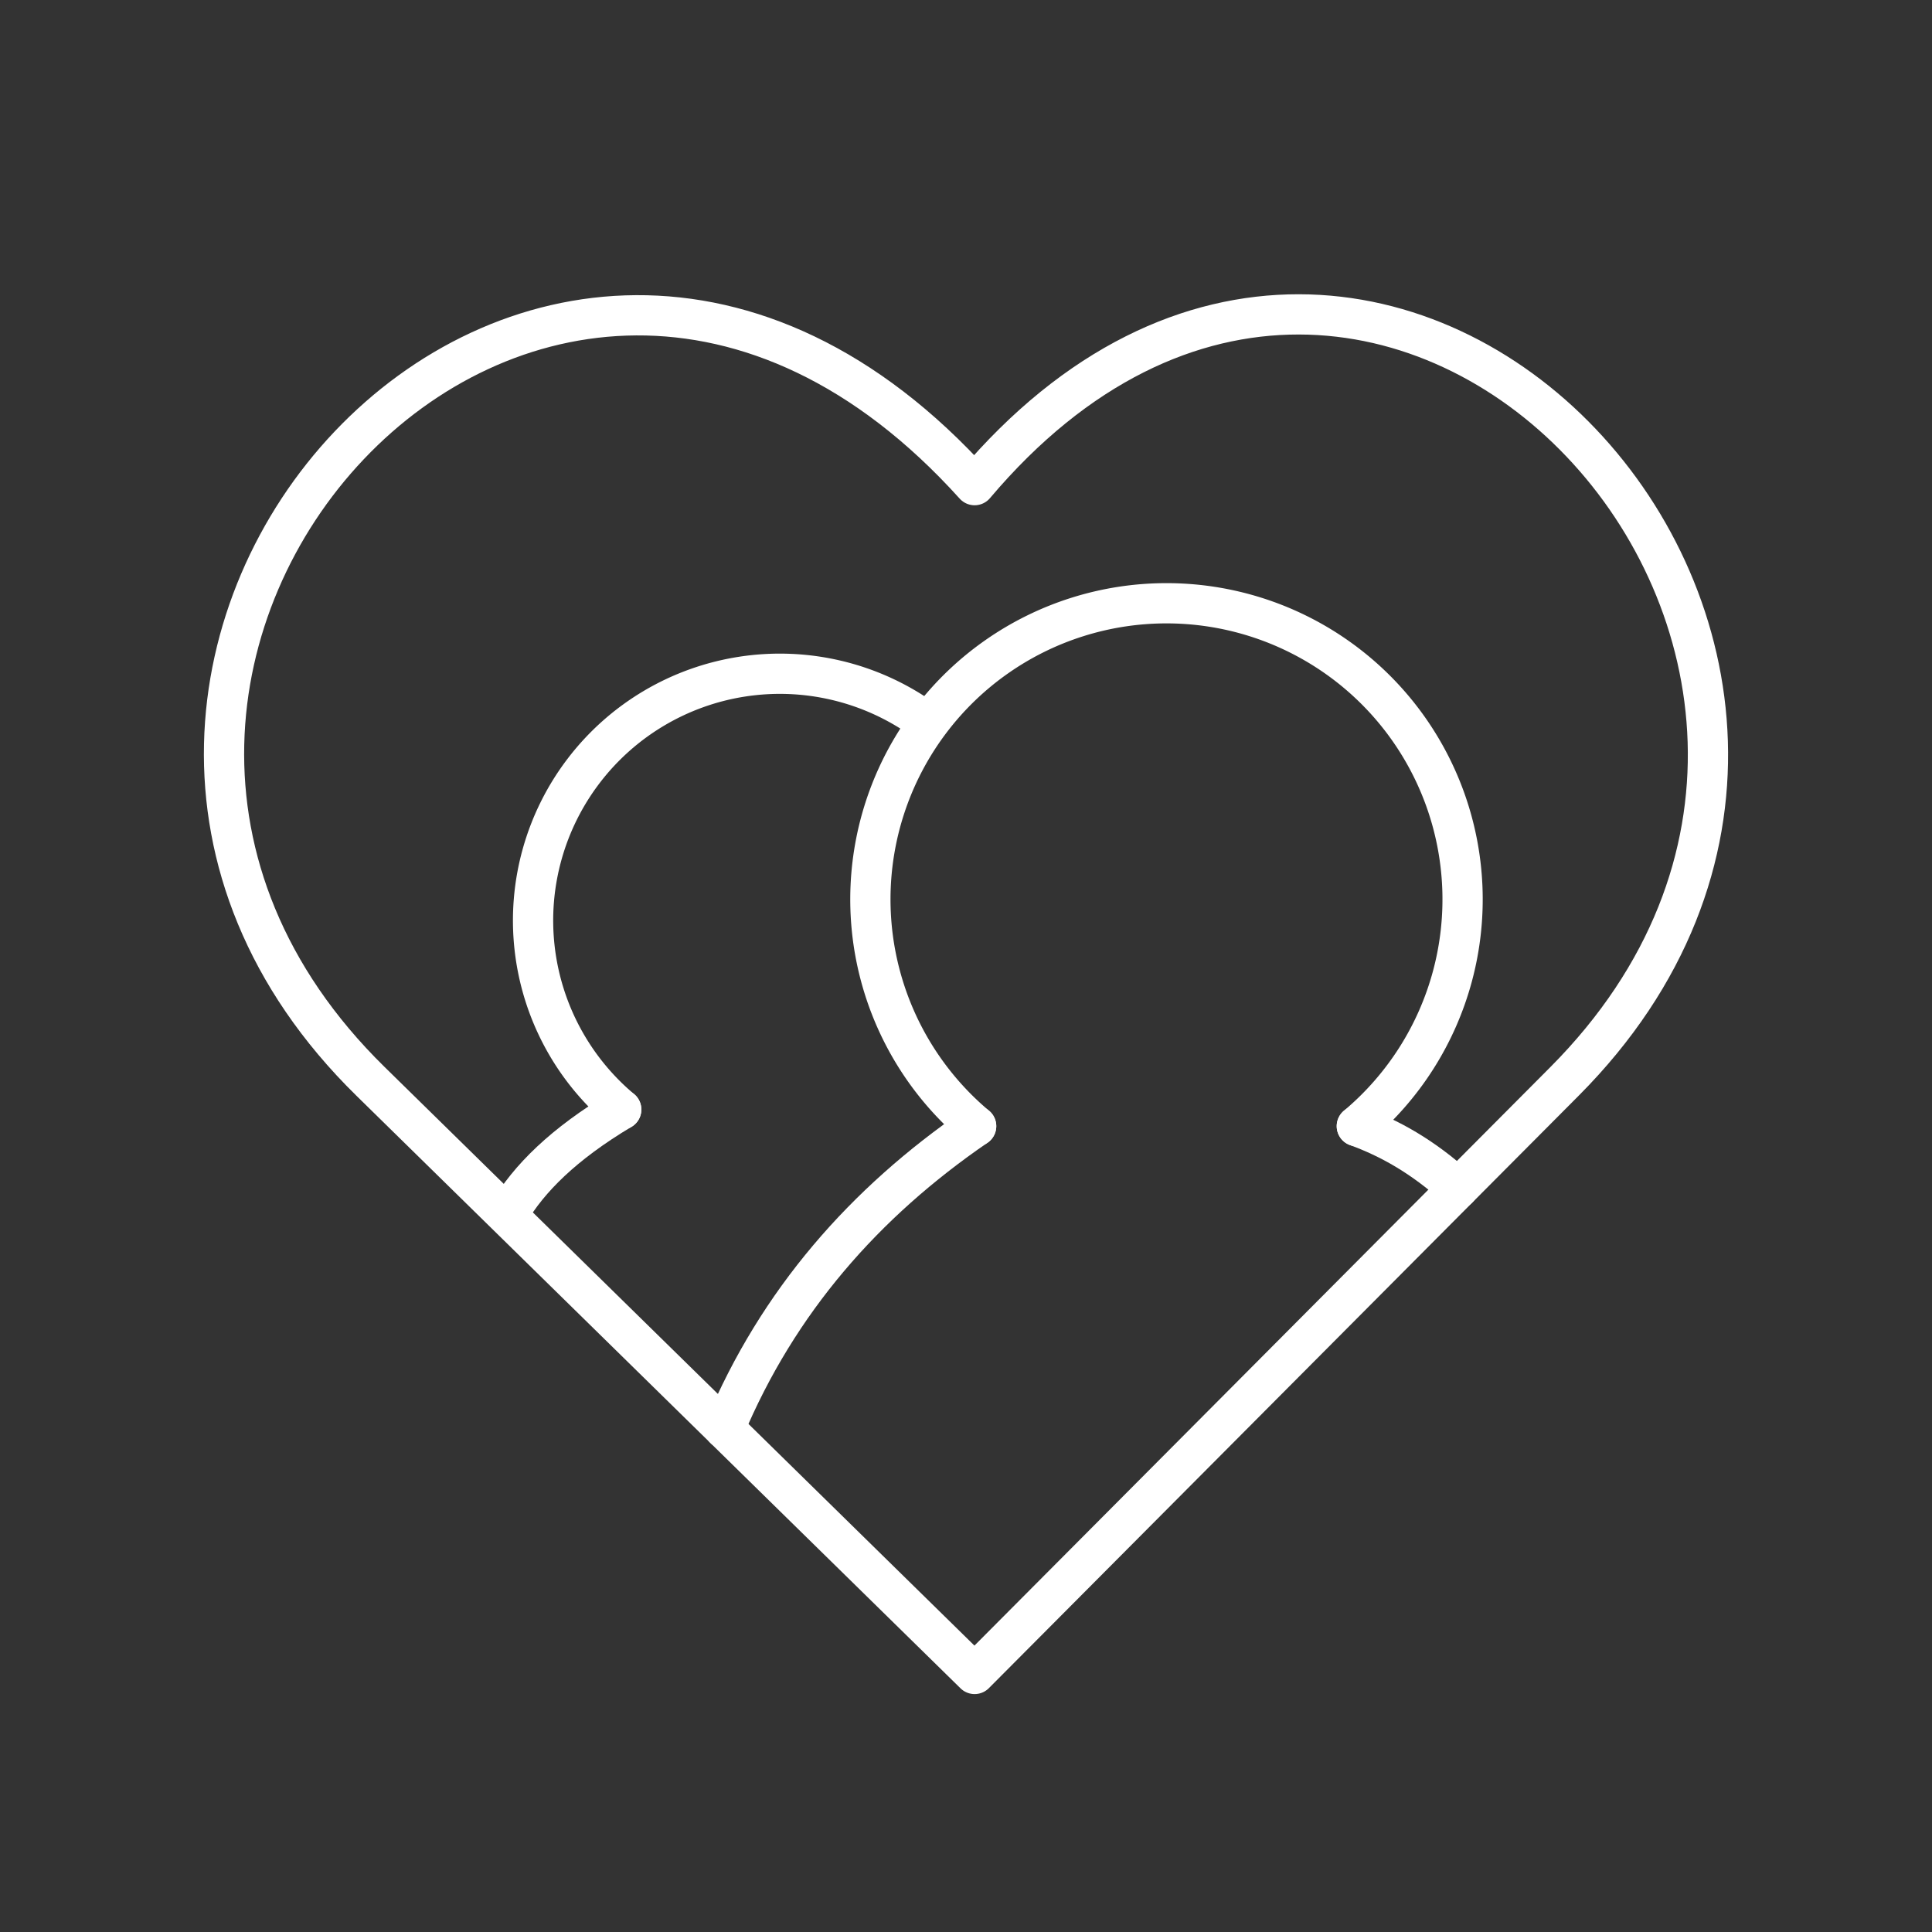 <?xml version="1.0" encoding="UTF-8" standalone="no"?>
<svg
   version="1.1"
   viewBox="0 0 48 48"
   xml:space="preserve"
   id="svg5734"
   xmlns="http://www.w3.org/2000/svg"
   xmlns:svg="http://www.w3.org/2000/svg"><rect x="0" y="0" width="48" height="48" fill="#333333" stroke="none"/><defs
     id="defs5730"><style
       id="style5726">.a{fill:none;stroke:#fff;stroke-linecap:round;stroke-linejoin:round;}</style><style
       id="style5728" /></defs><path
     style="font-variation-settings:normal;opacity:1;vector-effect:none;fill:none;fill-opacity:1;stroke:#ffffff;stroke-width:1;stroke-linecap:round;stroke-linejoin:round;stroke-miterlimit:4;stroke-dasharray:none;stroke-dashoffset:0;stroke-opacity:1;-inkscape-stroke:none;stop-color:#000000;stop-opacity:1"
     d="M 9.204,26.865 C -1.355,16.508 13.36,0.017 24.214,12.053 34.386,0.017 49.341,16.348 38.872,26.865 L 24.214,41.589 Z"
     id="path7019" /><path
     style="font-variation-settings:normal;opacity:1;vector-effect:none;fill:none;fill-opacity:1;fill-rule:evenodd;stroke:#ffffff;stroke-width:1;stroke-linecap:round;stroke-linejoin:round;stroke-miterlimit:4;stroke-dasharray:none;stroke-dashoffset:0;stroke-opacity:1;-inkscape-stroke:none;stop-color:#000000;stop-opacity:1"
     id="path7169"
     d="m 24.252,27.979 a 7.356,7.356 0 0 1 -2.184,-8.151 7.356,7.356 0 0 1 6.913,-4.84 7.356,7.356 0 0 1 6.913,4.84 7.356,7.356 0 0 1 -2.184,8.151" /><path
     style="font-variation-settings:normal;opacity:1;vector-effect:none;fill:none;fill-opacity:1;fill-rule:evenodd;stroke:#ffffff;stroke-width:1;stroke-linecap:round;stroke-linejoin:round;stroke-miterlimit:4;stroke-dasharray:none;stroke-dashoffset:0;stroke-opacity:1;-inkscape-stroke:none;stop-color:#000000;stop-opacity:1"
     id="path7171"
     d="M 15.434,27.566 A 6.13,6.13 0 0 1 14.511,19.138 6.13,6.13 0 0 1 22.891,17.848" /><path
     style="font-variation-settings:normal;opacity:1;vector-effect:none;fill:none;fill-opacity:1;stroke:#ffffff;stroke-width:1;stroke-linecap:round;stroke-linejoin:round;stroke-miterlimit:4;stroke-dasharray:none;stroke-dashoffset:0;stroke-opacity:1;-inkscape-stroke:none;stop-color:#000000;stop-opacity:1"
     d="m 33.71,27.979 c 0.801,0.294 1.627,0.743 2.512,1.548"
     id="path7173" /><path
     style="font-variation-settings:normal;opacity:1;vector-effect:none;fill:none;fill-opacity:1;stroke:#ffffff;stroke-width:1;stroke-linecap:round;stroke-linejoin:round;stroke-miterlimit:4;stroke-dasharray:none;stroke-dashoffset:0;stroke-opacity:1;-inkscape-stroke:none;stop-color:#000000;stop-opacity:1"
     d="m 24.252,27.979 c -2.769,1.9 -4.922,4.344 -6.252,7.515"
     id="path7175" /><path
     style="font-variation-settings:normal;opacity:1;vector-effect:none;fill:none;fill-opacity:1;stroke:#ffffff;stroke-width:1;stroke-linecap:round;stroke-linejoin:round;stroke-miterlimit:4;stroke-dasharray:none;stroke-dashoffset:0;stroke-opacity:1;-inkscape-stroke:none;stop-color:#000000;stop-opacity:1"
     d="m 15.434,27.566 c -1.436,0.858 -2.295,1.716 -2.8,2.574"
     id="path7177" /></svg>
